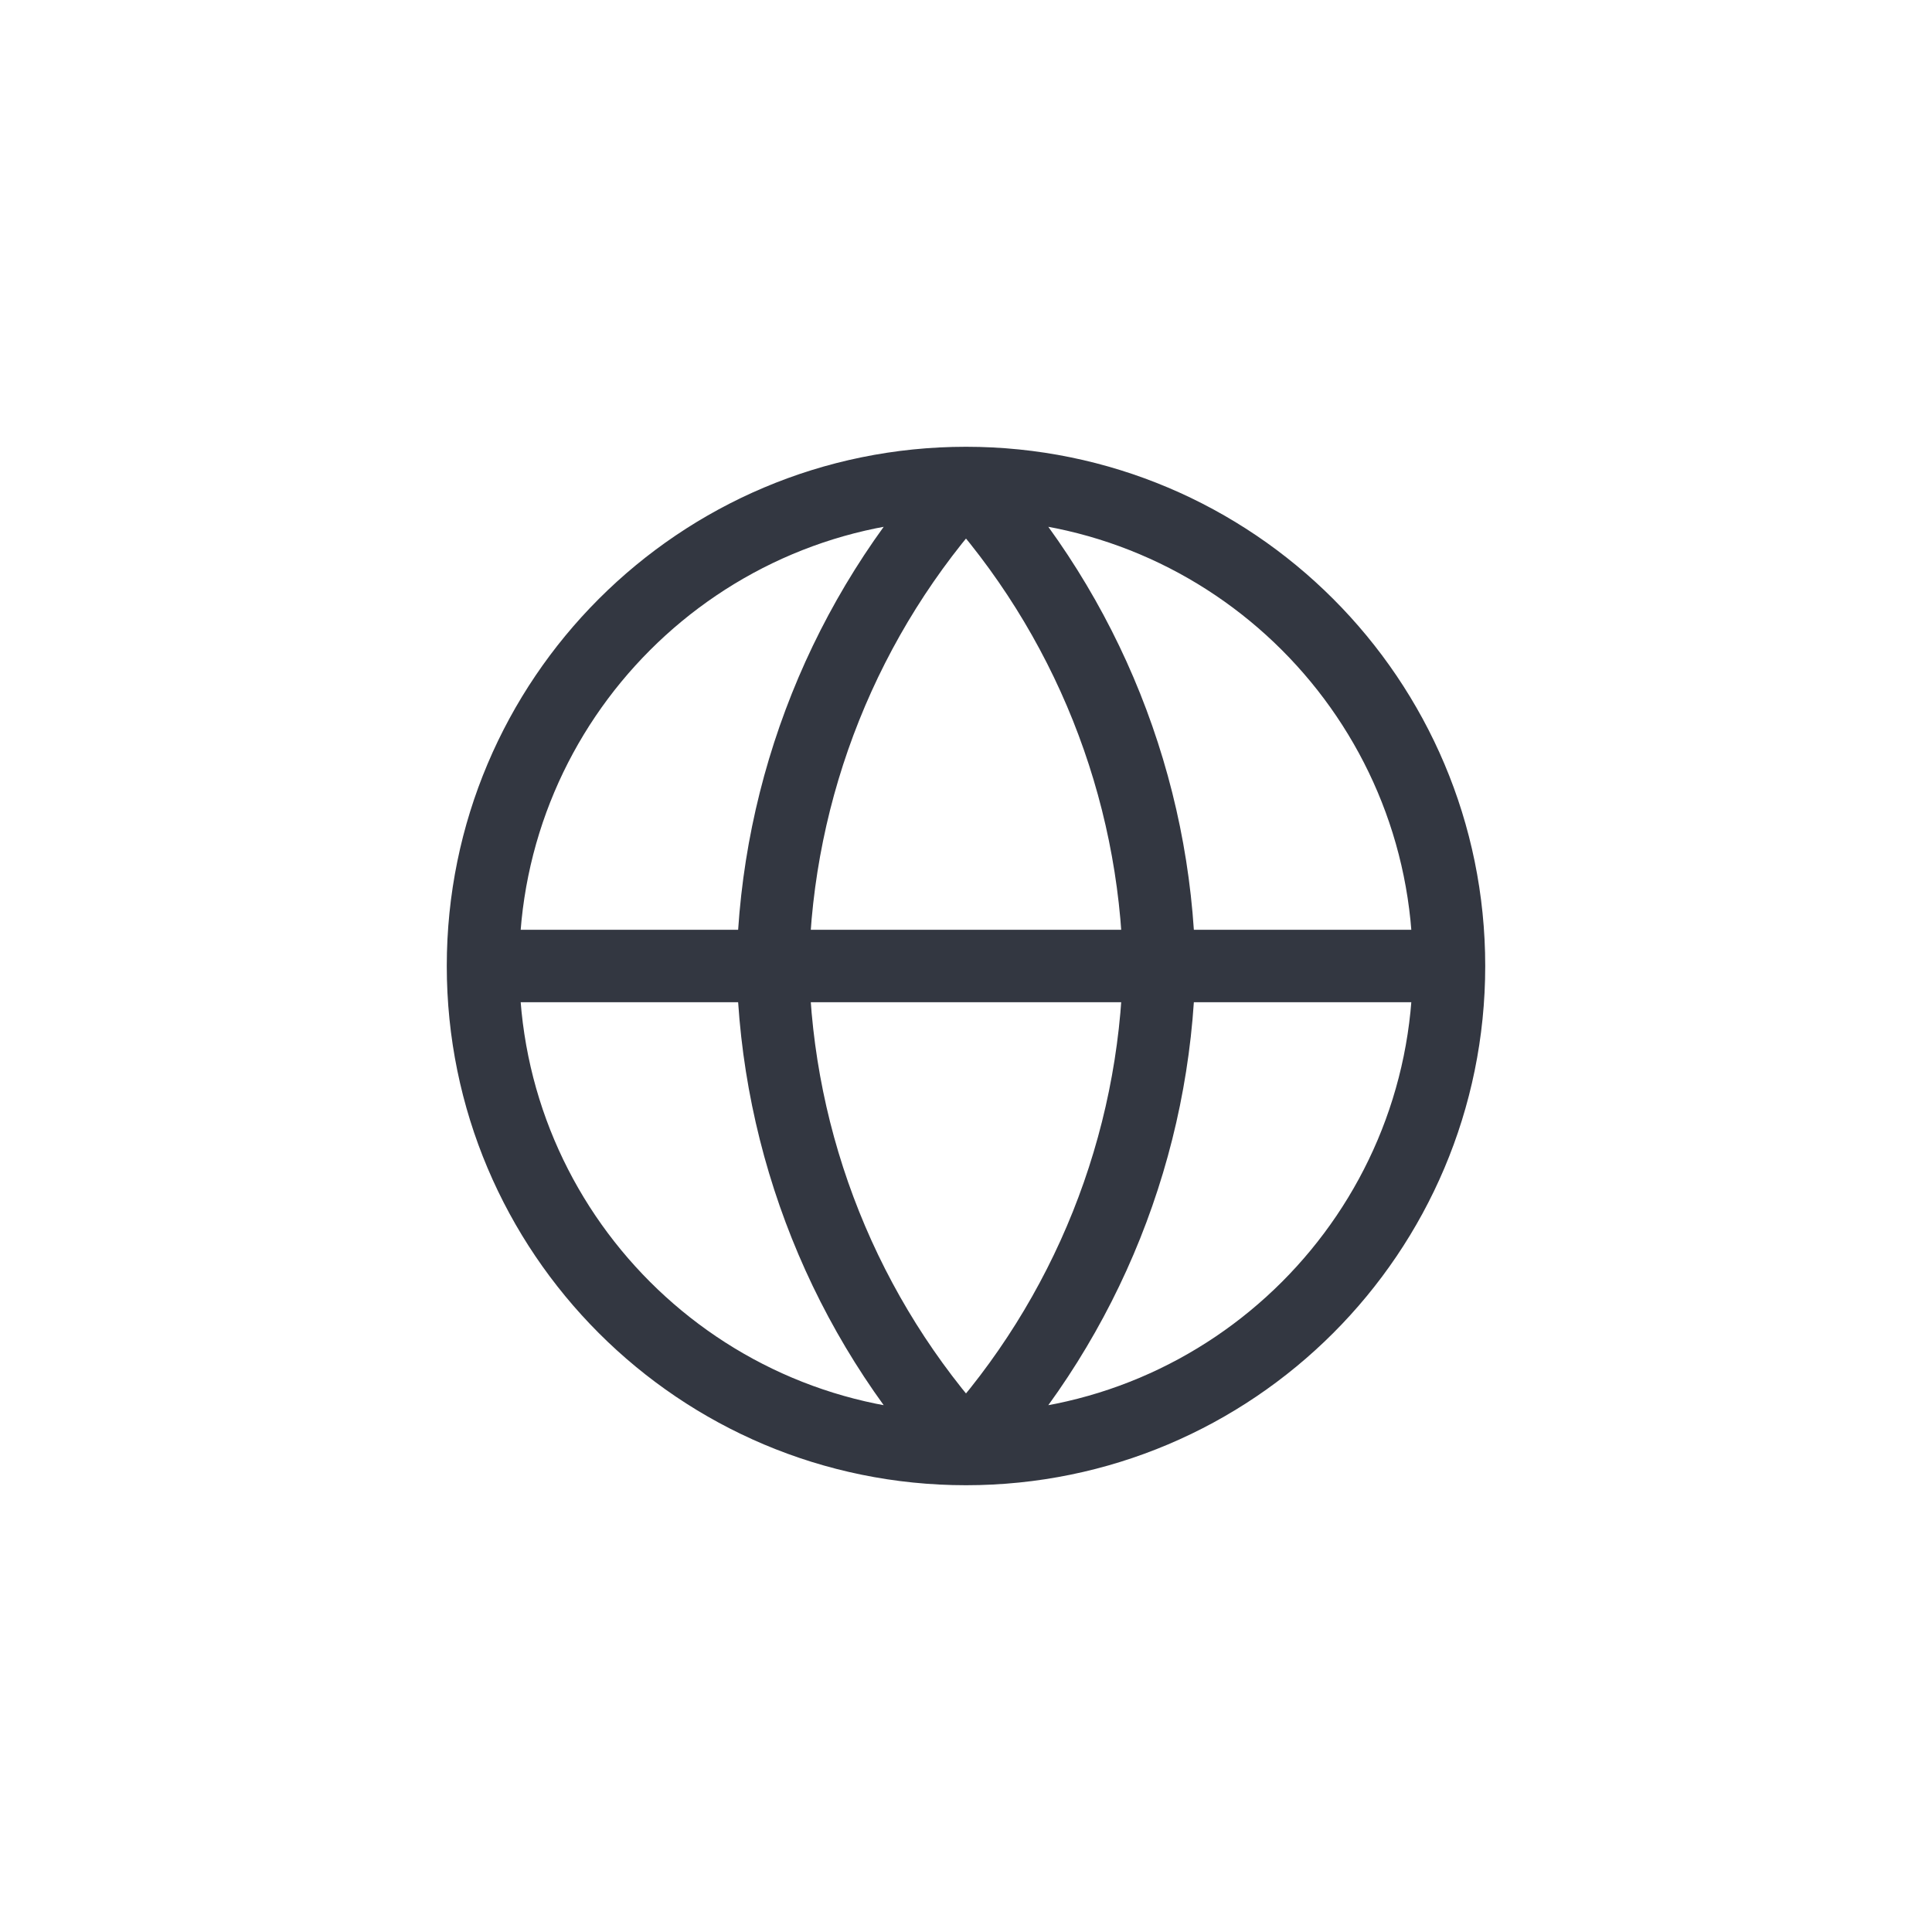 <svg width="32" height="32" viewBox="0 0 32 32" fill="none" xmlns="http://www.w3.org/2000/svg">
<g id="Header icon">
<path id="Icon" d="M8 16H24M8 16C8 20.418 11.582 24 16 24M8 16C8 11.582 11.582 8 16 8M24 16C24 20.418 20.418 24 16 24M24 16C24 11.582 20.418 8 16 8M16 8C18.001 10.191 19.138 13.034 19.2 16C19.138 18.966 18.001 21.809 16 24M16 8C13.999 10.191 12.862 13.034 12.8 16C12.862 18.966 13.999 21.809 16 24" stroke="#333741" stroke-width="1.2" strokeLinecap="round" stroke-linejoin="round"/>
</g>
</svg>
